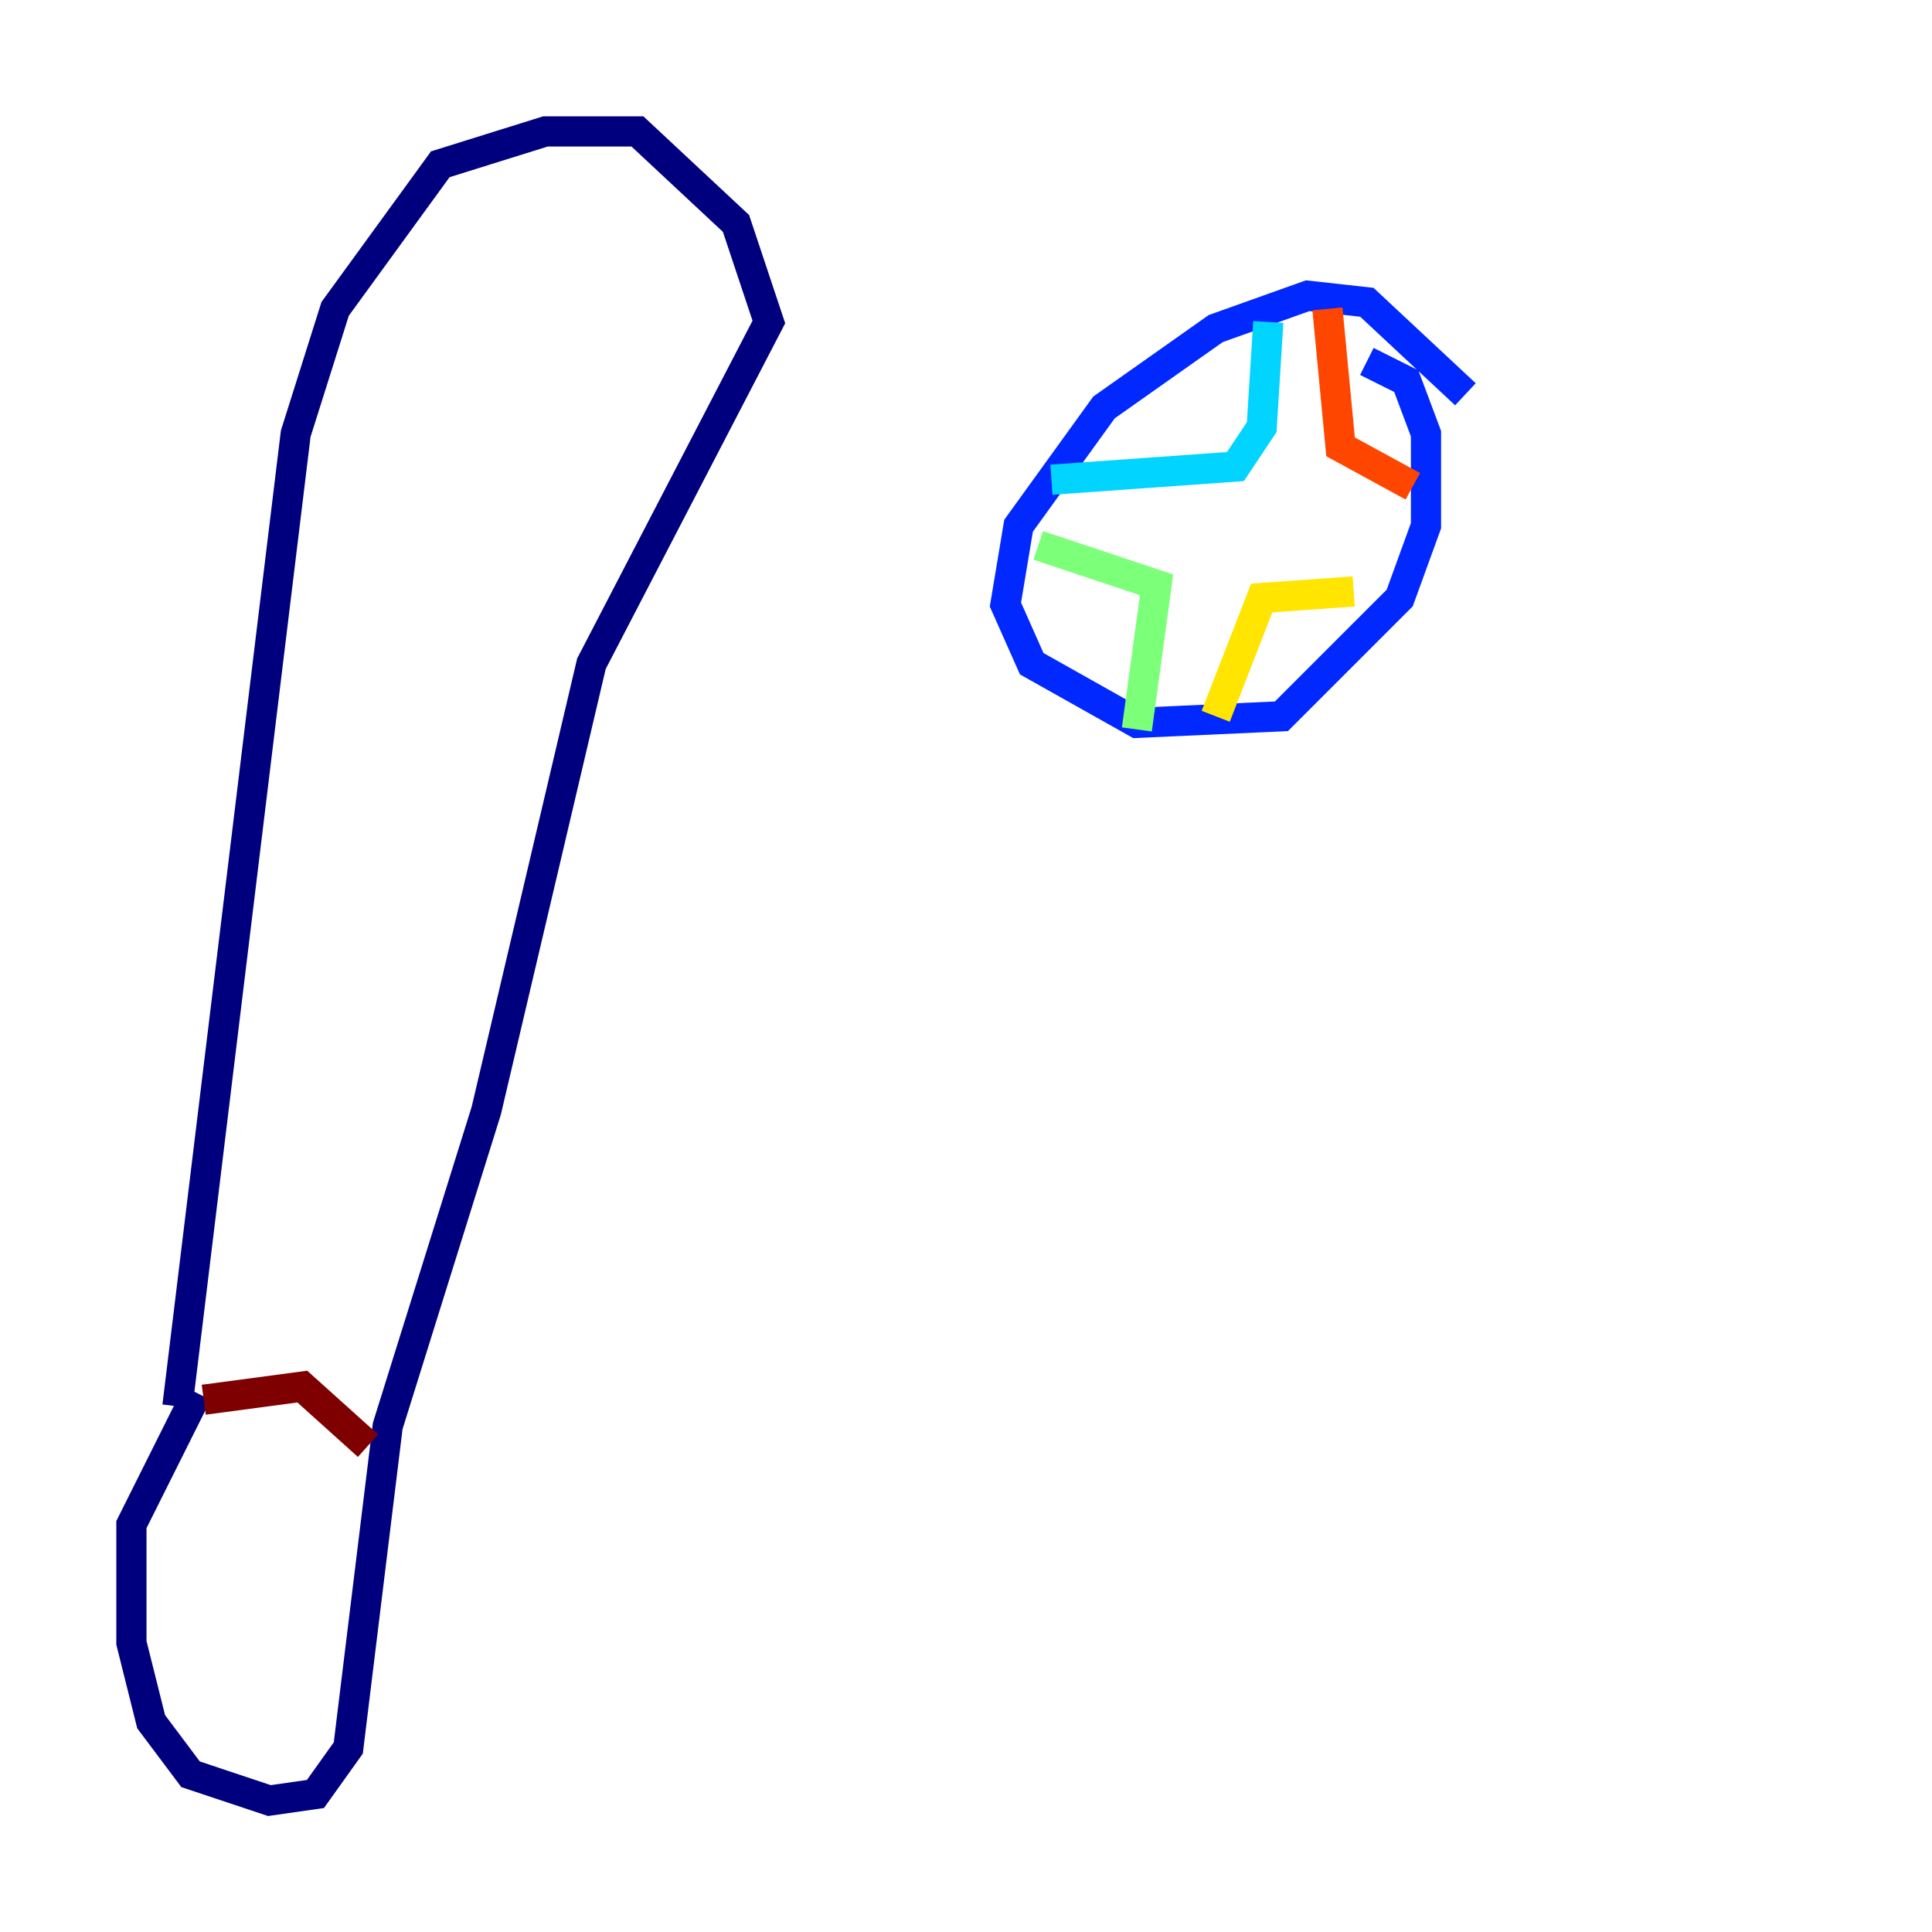 <?xml version="1.0" encoding="utf-8" ?>
<svg baseProfile="tiny" height="128" version="1.2" viewBox="0,0,128,128" width="128" xmlns="http://www.w3.org/2000/svg" xmlns:ev="http://www.w3.org/2001/xml-events" xmlns:xlink="http://www.w3.org/1999/xlink"><defs /><polyline fill="none" points="11.755,93.17 19.592,28.735 22.204,20.463 29.17,10.884 36.136,8.707 42.231,8.707 48.762,14.803 50.939,21.333 39.184,43.973 32.218,73.578 25.687,94.476 23.075,115.809 20.898,118.857 17.85,119.293 12.626,117.551 10.014,114.068 8.707,108.844 8.707,101.007 13.061,92.299" stroke="#00007f" stroke-width="2" /><polyline fill="none" points="97.088,26.122 90.558,20.027 86.639,19.592 80.544,21.769 73.143,26.993 67.483,34.83 66.612,40.054 68.354,43.973 75.32,47.891 84.898,47.456 92.735,39.619 94.476,34.83 94.476,28.735 93.17,25.252 90.558,23.946" stroke="#0028ff" stroke-width="2" /><polyline fill="none" points="84.027,21.333 83.592,28.299 81.85,30.912 69.66,31.782" stroke="#00d4ff" stroke-width="2" /><polyline fill="none" points="75.32,48.327 76.626,38.748 68.789,36.136" stroke="#7cff79" stroke-width="2" /><polyline fill="none" points="80.544,47.456 83.592,39.619 89.687,39.184" stroke="#ffe500" stroke-width="2" /><polyline fill="none" points="87.946,20.463 88.816,29.605 93.605,32.218" stroke="#ff4600" stroke-width="2" /><polyline fill="none" points="13.497,92.735 20.027,91.864 24.381,95.782" stroke="#7f0000" stroke-width="2" /></svg>